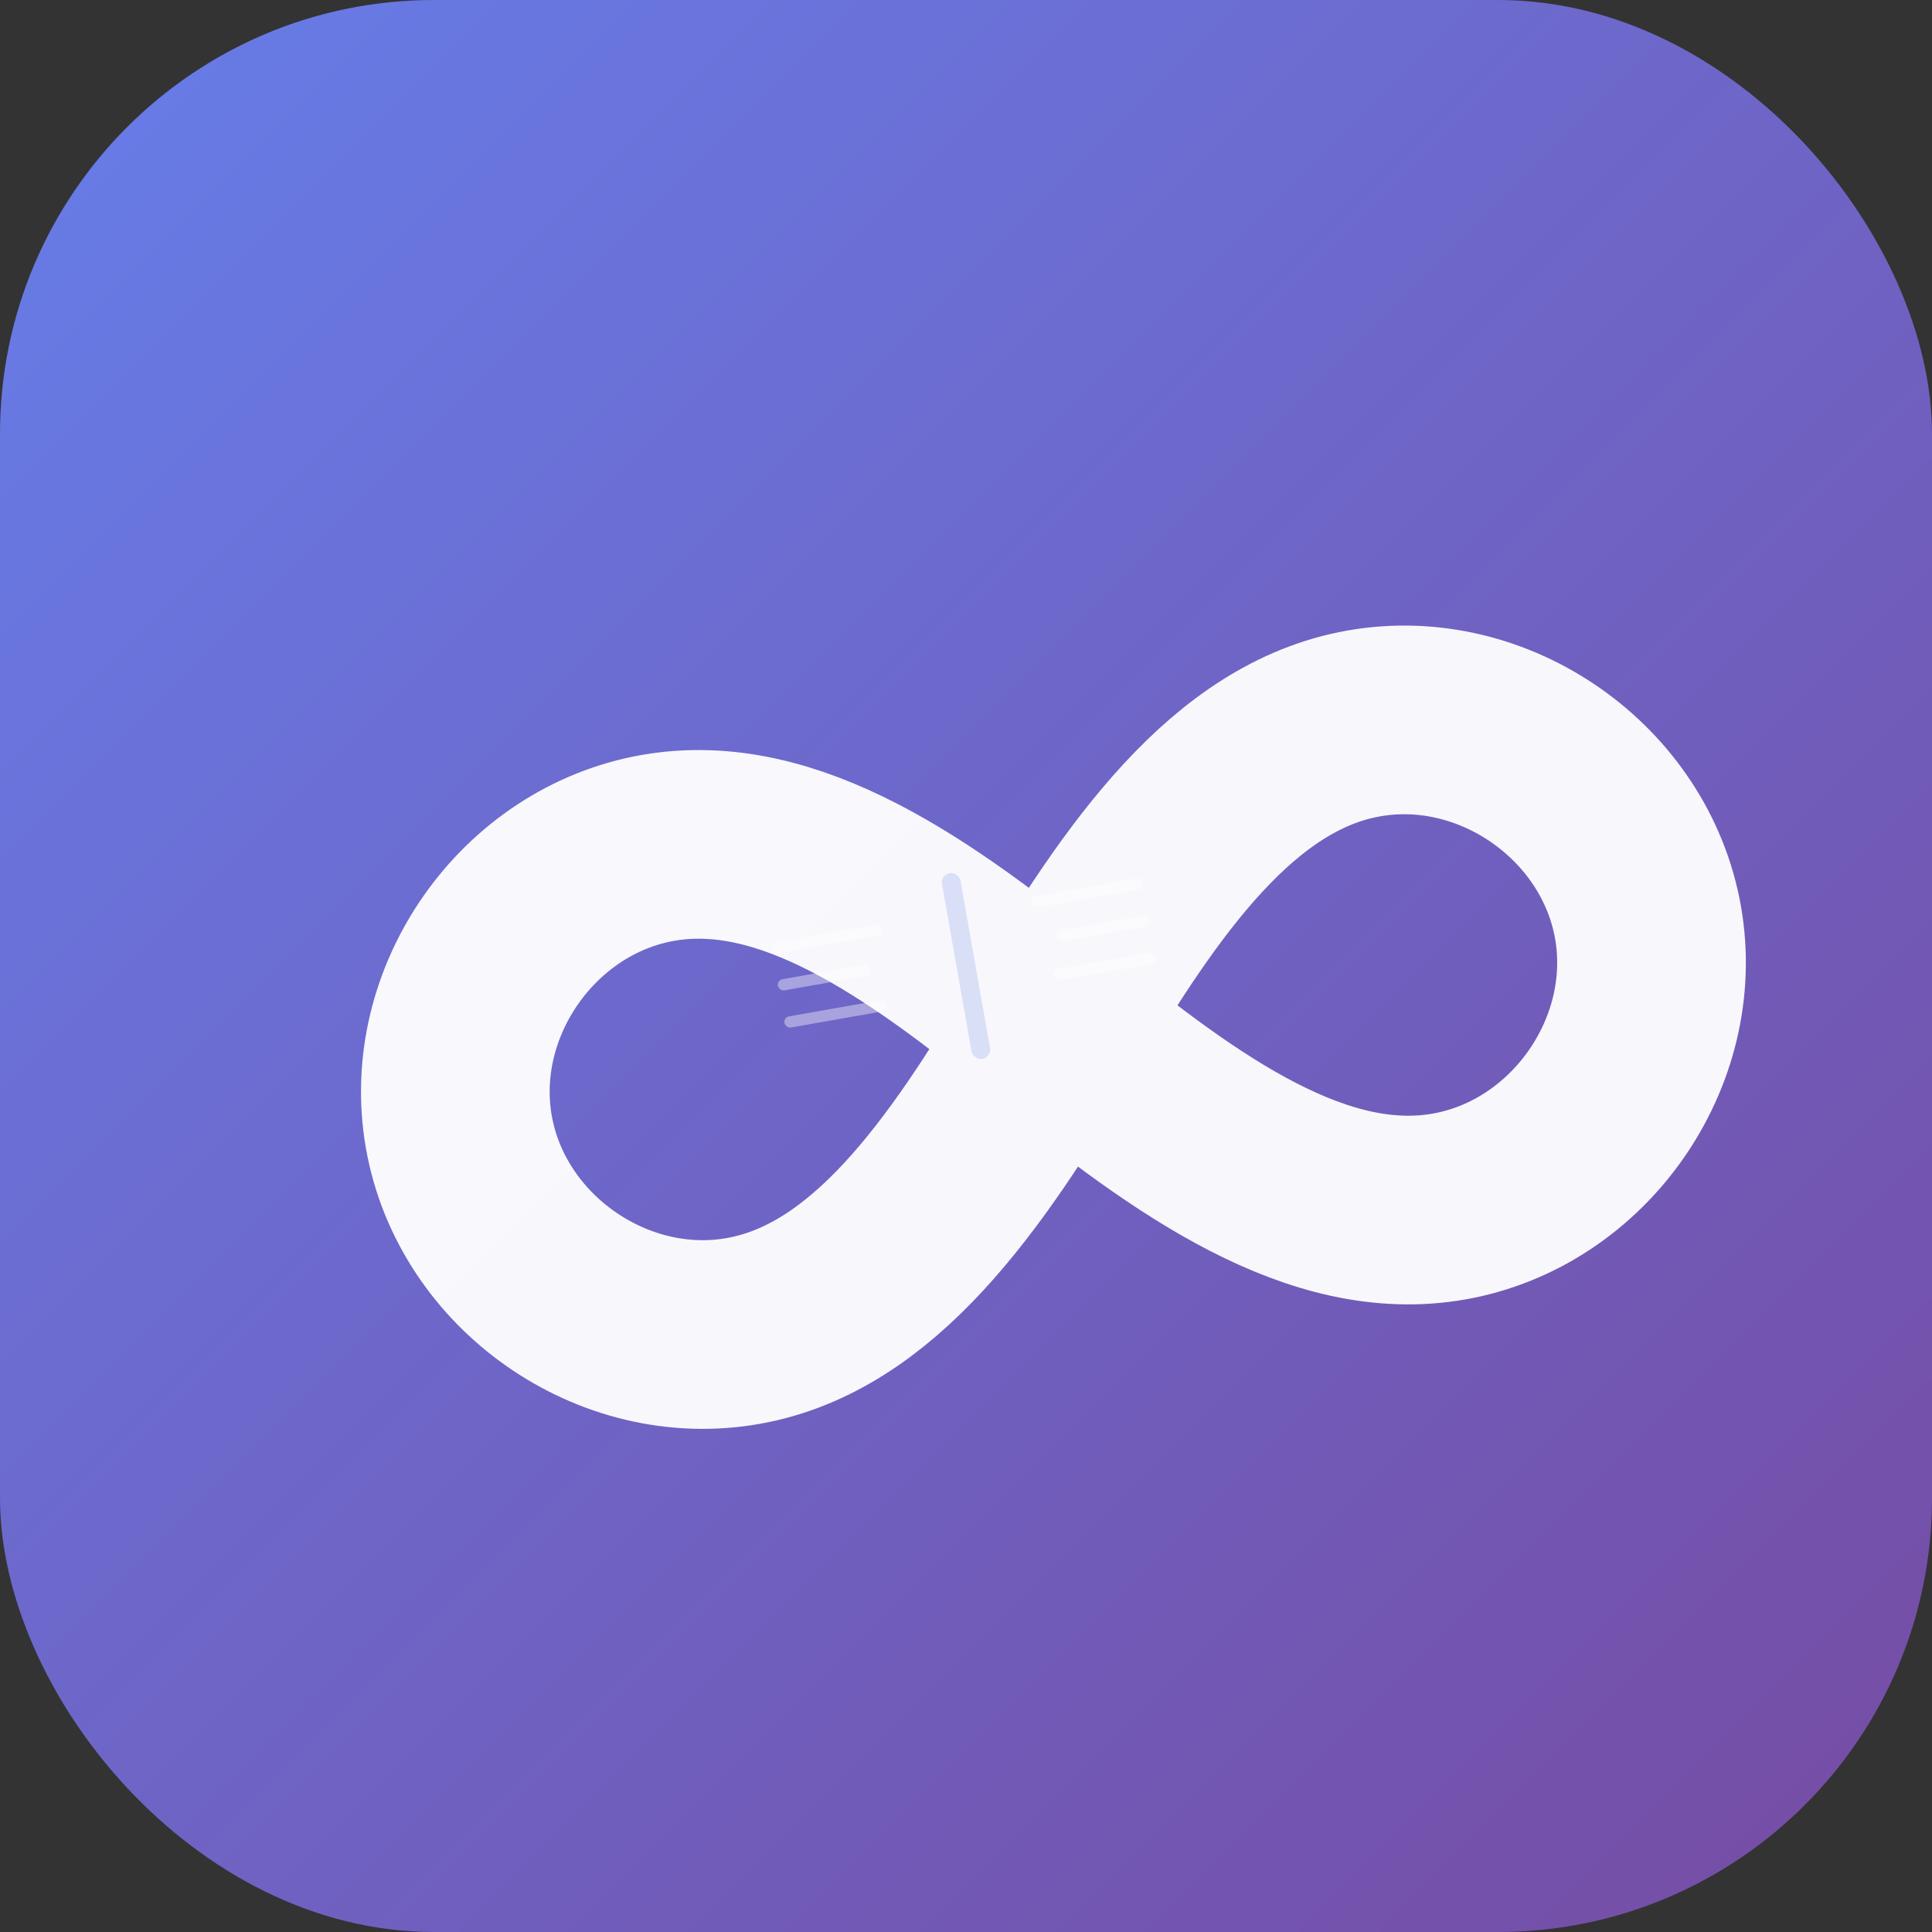 <?xml version="1.0" encoding="UTF-8"?>
<svg width="1024" height="1024" viewBox="0 0 1024 1024" xmlns="http://www.w3.org/2000/svg">
  <rect x="0" y="0" width="1024" height="1024" fill="#333333" stroke="none"/>
  <defs>
    <!-- Background gradient -->
    <linearGradient id="bg" x1="0%" y1="0%" x2="100%" y2="100%">
      <stop offset="0%" style="stop-color:#667eea" />
      <stop offset="100%" style="stop-color:#764ba2" />
    </linearGradient>

    <!-- Clean white for the infinity -->
    <linearGradient id="infinity" x1="0%" y1="0%" x2="100%" y2="0%">
      <stop offset="0%" style="stop-color:#ffffff" />
      <stop offset="50%" style="stop-color:#f8faff" />
      <stop offset="100%" style="stop-color:#ffffff" />
    </linearGradient>
  </defs>

  <!-- Background -->
  <rect width="1024" height="1024" rx="230" ry="230" fill="url(#bg)"/>

  <!-- Infinity Symbol - Clean and Bold -->
  <g transform="translate(512, 512)">
    <!-- Create infinity using two circles and curves -->
    <path d="M -150 -90
             C -220 -90, -280 -30, -280 40
             C -280 110, -220 170, -150 170
             C -80 170, -20 110, 40 40
             C 100 -30, 160 -90, 230 -90
             C 300 -90, 360 -30, 360 40
             C 360 110, 300 170, 230 170
             C 160 170, 100 110, 40 40
             C -20 -30, -80 -90, -150 -90"
          fill="none"
          stroke="white"
          stroke-width="100"
          stroke-linecap="round"
          transform="rotate(-10)"
          opacity="0.95"/>

    <!-- Book pages detail in center -->
    <g transform="rotate(-10)">
      <!-- Left page lines -->
      <rect x="-100" y="-30" width="60" height="6" fill="white" opacity="0.4" rx="3"/>
      <rect x="-100" y="-10" width="50" height="6" fill="white" opacity="0.4" rx="3"/>
      <rect x="-100" y="10" width="55" height="6" fill="white" opacity="0.4" rx="3"/>

      <!-- Right page lines -->
      <rect x="40" y="-30" width="60" height="6" fill="white" opacity="0.4" rx="3"/>
      <rect x="50" y="-10" width="50" height="6" fill="white" opacity="0.4" rx="3"/>
      <rect x="45" y="10" width="55" height="6" fill="white" opacity="0.4" rx="3"/>

      <!-- Center spine -->
      <rect x="-5" y="-50" width="10" height="100" fill="#667eea" opacity="0.2" rx="5"/>
    </g>
  </g>
</svg>